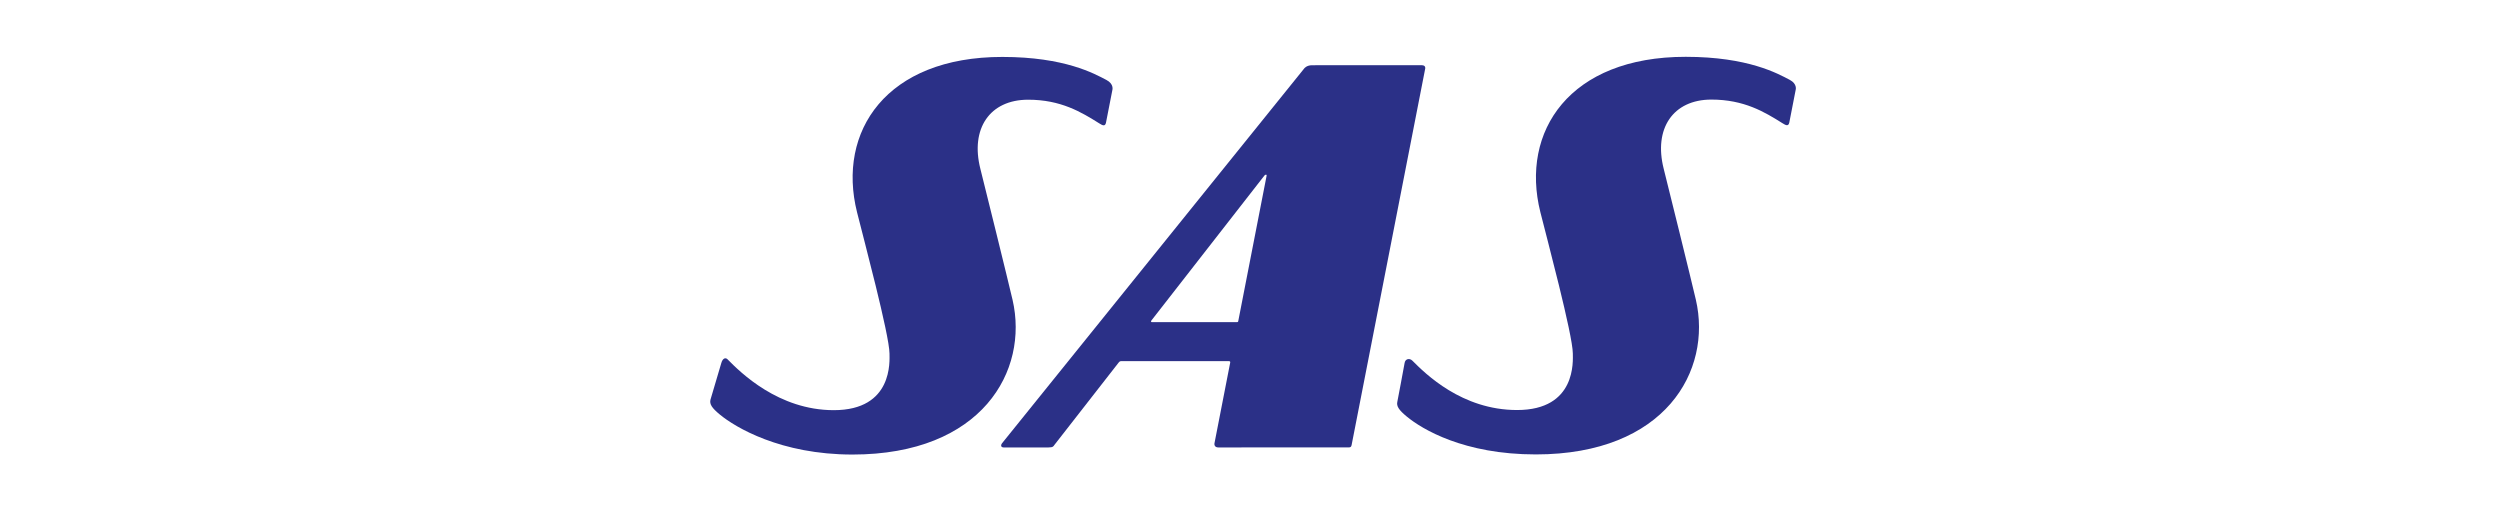 <?xml version="1.0" encoding="UTF-8"?>
<svg width="352px" height="72px" viewBox="0 0 352 72" version="1.1" xmlns="http://www.w3.org/2000/svg" xmlns:xlink="http://www.w3.org/1999/xlink">
    <title>SAS</title>
    <g id="Taskboard" stroke="none" stroke-width="1" fill="none" fill-rule="evenodd">
        <g id="SAS">
            <rect id="Rectangle" fill="#FFFFFF" x="0" y="0" width="352" height="72"></rect>
            <g id="Scandinavian_Airlines_logo" transform="translate(100, 8)" fill="#2B3087">
                <path d="M100.173,1.18 C94.131,1.18 85.855,1.185 84.737,1.185 C83.959,1.185 83.639,1.634 83.639,1.634 L41.11,54.384 C40.862,54.689 40.915,55.002 41.343,55.002 C42.319,55.002 46.246,55.002 47.639,54.999 C48.27,54.999 48.333,54.83 48.445,54.665 L57.498,43.059 C57.498,43.059 57.638,42.848 57.828,42.848 C57.975,42.848 73.024,42.846 73.024,42.846 C73.024,42.846 73.257,42.83 73.211,43.059 C73.163,43.287 70.993,54.439 70.993,54.439 C70.966,54.59 71.008,54.999 71.536,54.999 C73.522,54.999 87.812,54.996 89.899,54.996 C90.165,54.996 90.258,54.907 90.309,54.651 L100.655,1.735 C100.653,1.735 100.839,1.18 100.173,1.18 L100.173,1.18 L100.173,1.18 L100.173,1.18 Z M74.156,37.358 L62.204,37.358 C62.204,37.358 62.128,37.375 62.077,37.302 C62.029,37.232 62.119,37.123 62.119,37.123 L78.006,16.748 C78.006,16.748 78.126,16.59 78.252,16.59 C78.378,16.59 78.333,16.766 78.333,16.766 L74.35,37.196 C74.35,37.196 74.338,37.282 74.299,37.32 C74.261,37.358 74.156,37.358 74.156,37.358 L74.156,37.358 L74.156,37.358 Z" id="Shape"></path>
                <path d="M0.034,48.275 C-0.117,48.905 0.225,49.438 1.367,50.38 C3.517,52.154 9.902,56.003 20.031,56 C38.267,55.997 44.88,44.208 42.568,34.219 C41.949,31.547 38.533,17.724 38.038,15.778 C36.601,10.12 39.351,6.043 44.751,6.039 C49.368,6.035 52.25,7.787 54.773,9.368 C55.247,9.671 55.596,9.836 55.721,9.281 C55.796,8.96 56.625,4.658 56.625,4.658 C56.625,4.658 56.87,3.825 55.784,3.258 C54.106,2.383 49.935,0.019 41.138,0.016 C24.783,0.007 17.823,10.505 20.671,21.885 C21.581,25.526 25.228,39.157 25.242,41.783 C25.244,42.792 25.776,49.751 17.393,49.751 C9.609,49.751 4.25,44.434 2.441,42.594 C2.143,42.287 1.744,42.456 1.557,43.126 C1.461,43.473 0.034,48.275 0.034,48.275 L0.034,48.275 L0.034,48.275 Z" id="Path"></path>
                <path d="M96.748,48.55 C96.598,49.181 96.939,49.716 98.082,50.658 C100.234,52.429 106.112,55.987 116.243,55.983 C134.479,55.98 141.091,44.193 138.776,34.199 C138.162,31.53 134.742,17.708 134.248,15.76 C132.815,10.1 135.564,6.025 140.959,6.021 C145.578,6.02 148.46,7.77 150.98,9.353 C151.458,9.655 151.806,9.816 151.931,9.264 C152.004,8.942 152.834,4.642 152.834,4.642 C152.834,4.642 153.083,3.811 151.994,3.241 C150.318,2.364 146.141,0.003 137.352,0 C120.995,-0.01 114.034,10.489 116.882,21.869 C117.793,25.51 121.441,39.138 121.454,41.77 C121.457,42.776 121.99,49.732 113.605,49.732 C105.818,49.734 100.682,44.603 98.859,42.78 C98.454,42.378 97.851,42.527 97.768,43.112 C97.719,43.462 96.748,48.55 96.748,48.55 L96.748,48.55 L96.748,48.55 Z" id="Path"></path>
            </g>
        </g>
    </g>
</svg>